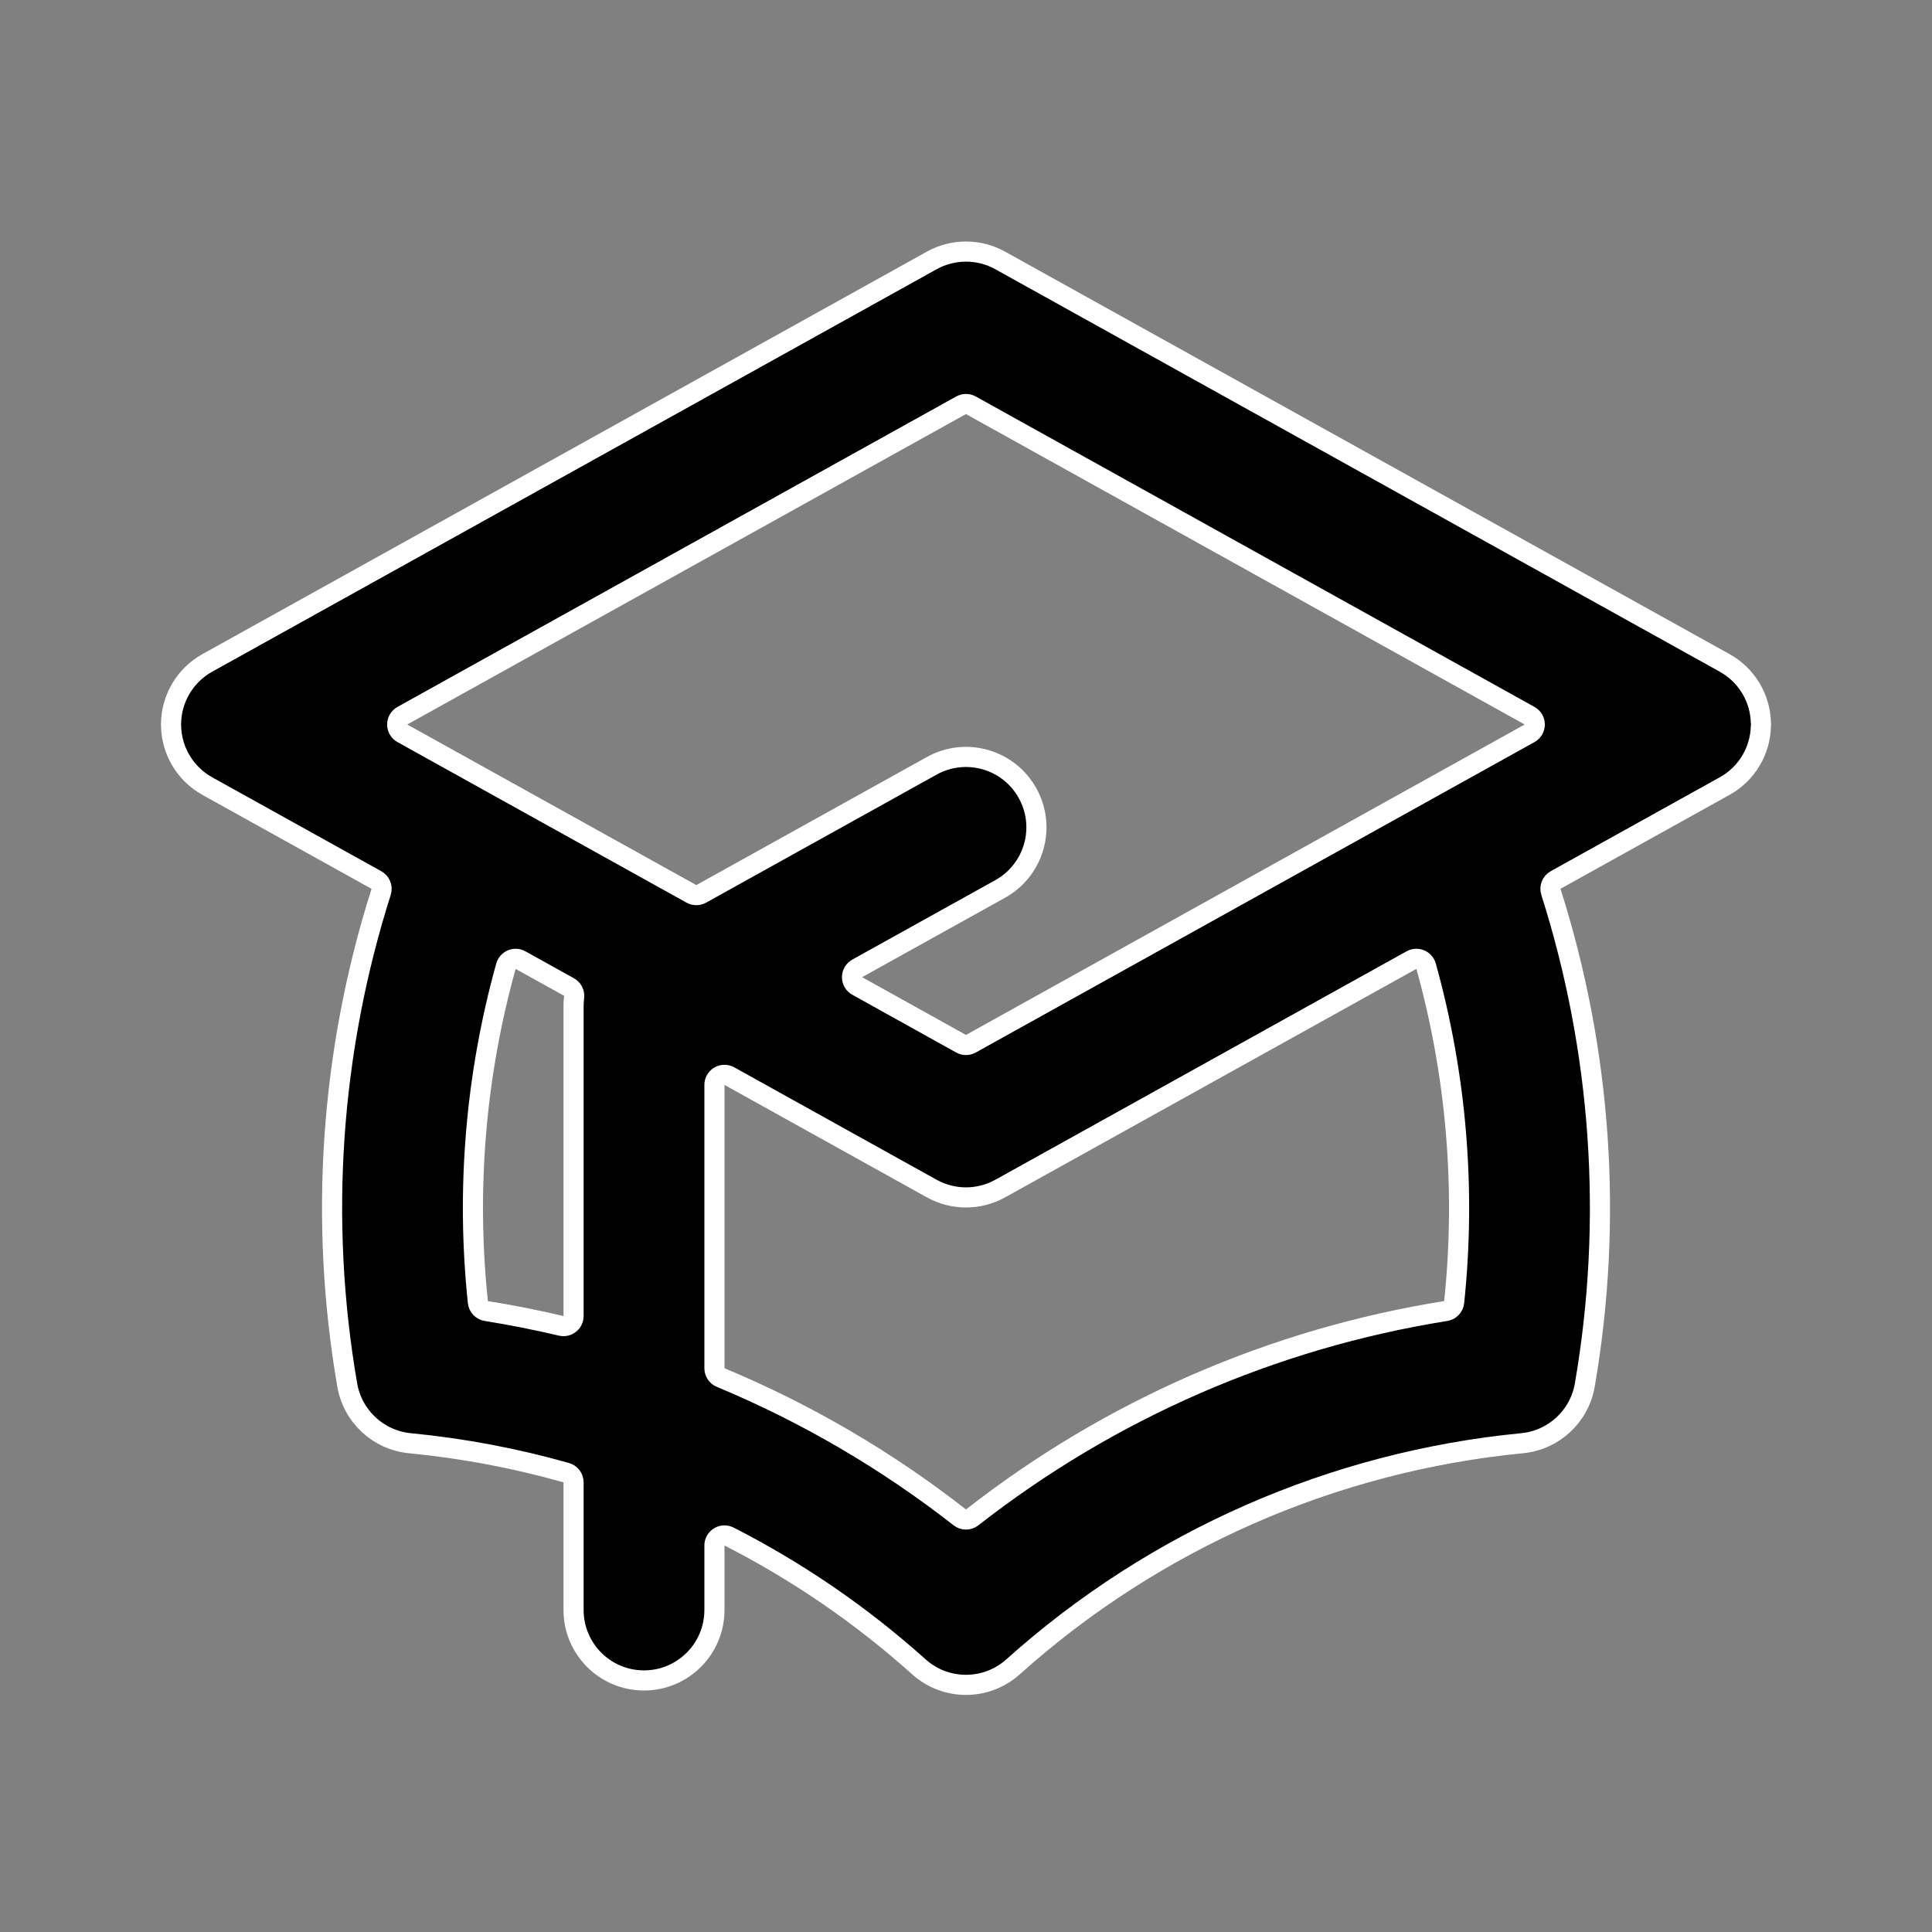 <svg width="48" height="48" viewBox="0 0 48 48" fill="none" xmlns="http://www.w3.org/2000/svg">
<rect x="0" y="0" width="48" height="48" fill="#808080" stroke="none"/>
<path d="M4.25 18.029C4.25 18.019 4.249 18.009 4.248 18C4.249 17.991 4.25 17.981 4.25 17.971C4.26 17.347 4.603 16.774 5.15 16.47L23.15 6.47C23.678 6.177 24.321 6.177 24.849 6.47L42.849 16.47C43.397 16.774 43.739 17.347 43.749 17.971C43.749 17.981 43.75 17.991 43.752 18C43.75 18.009 43.749 18.019 43.749 18.029C43.739 18.653 43.397 19.226 42.849 19.53L38.649 21.863C38.545 21.921 38.496 22.044 38.532 22.158C39.788 26.108 40.081 30.31 39.374 34.411C39.24 35.188 38.603 35.78 37.819 35.856C33.117 36.312 28.685 38.259 25.168 41.413C24.503 42.009 23.496 42.009 22.831 41.413C21.396 40.126 19.809 39.04 18.113 38.175C18.036 38.135 17.943 38.139 17.869 38.184C17.795 38.229 17.75 38.31 17.75 38.397V40C17.75 40.967 16.966 41.75 16 41.75C15.033 41.75 14.25 40.967 14.25 40V36.828C14.25 36.716 14.175 36.618 14.068 36.588C12.803 36.23 11.503 35.984 10.182 35.856C9.398 35.78 8.761 35.188 8.627 34.411C7.92 30.31 8.213 26.108 9.469 22.159C9.505 22.045 9.456 21.922 9.352 21.864L5.15 19.53C4.603 19.226 4.26 18.653 4.25 18.029ZM11.873 32.352C11.885 32.464 11.971 32.555 12.082 32.572C12.708 32.672 13.328 32.795 13.942 32.94C14.016 32.958 14.095 32.94 14.155 32.893C14.215 32.845 14.25 32.773 14.25 32.697V25C14.25 24.924 14.255 24.848 14.264 24.774C14.277 24.672 14.227 24.573 14.138 24.523L12.932 23.854C12.865 23.816 12.785 23.812 12.714 23.841C12.644 23.871 12.591 23.931 12.57 24.005C11.816 26.716 11.578 29.548 11.873 32.352ZM17.75 33.993C17.75 34.094 17.81 34.185 17.903 34.224C20.023 35.107 22.023 36.274 23.846 37.699C23.936 37.77 24.063 37.77 24.154 37.699C27.577 35.022 31.625 33.257 35.919 32.572C36.03 32.554 36.116 32.464 36.128 32.352C36.422 29.548 36.185 26.716 35.431 24.005C35.41 23.931 35.357 23.87 35.286 23.841C35.216 23.811 35.135 23.816 35.068 23.853L24.873 29.517L24.852 29.528L24.852 29.528L24.849 29.53L24.849 29.53C24.321 29.823 23.678 29.823 23.15 29.53L23.15 29.53L18.121 26.736C18.044 26.693 17.949 26.694 17.873 26.739C17.796 26.784 17.75 26.866 17.75 26.955V33.993ZM38.003 18.218C38.082 18.174 38.131 18.091 38.131 18C38.131 17.909 38.082 17.826 38.003 17.782L24.121 10.069C24.046 10.027 23.954 10.027 23.878 10.069L9.996 17.782C9.917 17.826 9.868 17.909 9.868 18C9.868 18.091 9.917 18.174 9.996 18.218L12.489 19.603L12.489 19.603L12.492 19.605L12.533 19.627L12.534 19.628L17.179 22.208C17.254 22.25 17.346 22.25 17.421 22.208L23.15 19.026C23.995 18.557 25.06 18.861 25.529 19.706C25.999 20.551 25.694 21.616 24.849 22.086L21.297 24.059C21.217 24.103 21.168 24.187 21.168 24.278C21.168 24.369 21.217 24.452 21.297 24.496L23.878 25.931C23.954 25.973 24.046 25.973 24.121 25.931L38.003 18.218Z" fill="black" stroke="white" stroke-width="0.5" stroke-linecap="round" stroke-linejoin="round"/>
</svg>
